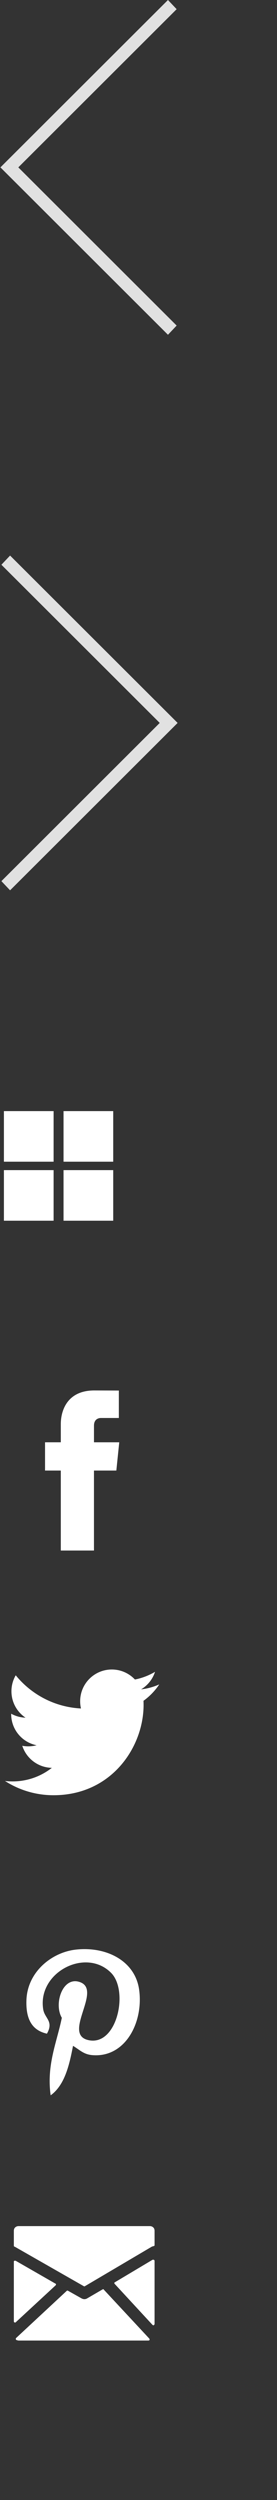 <?xml version="1.0" encoding="UTF-8" standalone="no"?>
<svg width="50px" height="450px" viewBox="0 0 50 450" version="1.1" xmlns="http://www.w3.org/2000/svg" xmlns:xlink="http://www.w3.org/1999/xlink" xmlns:sketch="http://www.bohemiancoding.com/sketch/ns">
    <rect x="0" y="0" width="50" height="450" fill="#333333" stroke="none"/>
    <!-- Generator: Sketch 3.4.2 (15857) - http://www.bohemiancoding.com/sketch -->
    <title>Sprite</title>
    <desc>Created with Sketch.</desc>
    <defs></defs>

    <g id="Page-1" stroke="none" stroke-width="1" fill="none" fill-rule="evenodd" sketch:type="MSPage">
        <g id="Sprite" sketch:type="MSArtboardGroup">
            <!-- id="ArrowLeft" -->
            <g  sketch:type="MSLayerGroup" transform="translate(16.069, 131.26) scale(-1, 1) translate(-16.069, -131.26) translate(0, 100)" fill="#E1E1E1">
                <path d="M30.318,60.258 L0.076,30.128 L30.318,0 L31.885,1.654 L3.306,30.128 L31.885,58.603 L30.318,60.258 Z" id="Shape" sketch:type="MSShapeGroup"></path>
            </g>
            <!-- id="ArrowRight" -->
            <g   sketch:type="MSLayerGroup" fill="#E1E1E1">
                <path d="M30.318,60.258 L0.076,30.128 L30.318,0 L31.885,1.654 L3.306,30.128 L31.885,58.603 L30.318,60.258 Z" id="Shape" sketch:type="MSShapeGroup"></path>
            </g>
             <!-- id="Pinterest" -->
            <g sketch:type="MSLayerGroup" transform="translate(4, 350)" fill="#FFFFFF">
                <g id="share3-copy" sketch:type="MSShapeGroup">
                    <path d="M12.71,19.929 C11.107,19.805 10.434,19.011 9.179,18.248 C8.489,21.87 7.644,25.344 5.144,27.158 C4.372,21.682 6.277,17.57 7.161,13.204 C5.653,10.665 7.343,5.555 10.524,6.815 C14.438,8.363 7.134,16.253 12.036,17.239 C17.156,18.267 19.246,8.356 16.072,5.133 C11.485,0.48 2.721,5.028 3.799,11.691 C4.061,13.32 5.744,13.814 4.471,16.062 C1.535,15.411 0.66,13.097 0.772,10.009 C0.954,4.958 5.312,1.42 9.682,0.931 C15.21,0.312 20.399,2.96 21.115,8.16 C21.922,14.03 18.62,20.386 12.71,19.929 L12.71,19.929 Z" id="Shape"></path>
                </g>
            </g>
            <!-- id="Twitter" -->
            <g sketch:type="MSLayerGroup" transform="translate(0, 300)" fill="#FFFFFF">
                <g id="twitter-copy" sketch:type="MSShapeGroup">
                    <path d="M25.901,6.144 C25.912,6.39 25.918,6.638 25.918,6.886 C25.918,14.437 20.172,23.141 9.659,23.141 C6.432,23.141 3.428,22.198 0.9,20.576 C1.347,20.629 1.802,20.656 2.263,20.656 C4.941,20.656 7.404,19.742 9.36,18.21 C6.86,18.164 4.749,16.512 4.022,14.241 C4.37,14.307 4.729,14.344 5.096,14.344 C5.617,14.344 6.123,14.276 6.602,14.145 C3.988,13.621 2.019,11.312 2.019,8.542 C2.019,8.518 2.019,8.493 2.02,8.47 C2.79,8.897 3.671,9.155 4.607,9.184 C3.075,8.161 2.066,6.411 2.066,4.429 C2.066,3.381 2.347,2.399 2.839,1.555 C5.656,5.013 9.868,7.287 14.616,7.527 C14.518,7.108 14.469,6.673 14.469,6.224 C14.469,3.069 17.027,0.51 20.182,0.51 C21.826,0.51 23.309,1.204 24.353,2.314 C25.656,2.058 26.876,1.584 27.983,0.927 C27.553,2.262 26.65,3.381 25.467,4.089 C26.624,3.951 27.728,3.645 28.749,3.19 C27.987,4.334 27.018,5.341 25.901,6.144 L25.901,6.144 Z" id="Shape"></path>
                </g>
            </g>
            <!-- id="Facebook" -->
            <g sketch:type="MSLayerGroup" transform="translate(8, 250)" fill="#FFFFFF">
                <g id="facebook2-copy" sketch:type="MSShapeGroup">
                    <path d="M13,14.7 L8.961,14.7 L8.961,29.096 L2.976,29.096 L2.976,14.7 L0.131,14.7 L0.131,9.612 L2.976,9.612 L2.976,6.321 C2.976,3.964 4.096,0.281 9.016,0.281 L13.451,0.298 L13.451,5.237 L10.232,5.237 C9.708,5.237 8.963,5.499 8.963,6.623 L8.963,9.613 L13.523,9.613 L13,14.7 L13,14.7 Z" id="Shape"></path>
                </g>
            </g>
            <!-- id="Email" -->
            <g id="Email" sketch:type="MSLayerGroup" transform="translate(2, 400)" fill="#FFFFFF">
                <g id="email131-copy" sketch:type="MSShapeGroup">
                    <path d="M25.05,0.7 L1.35,0.7 C1.117,0.7 0.917,0.775 0.75,0.925 C0.583,1.075 0.5,1.283 0.5,1.55 L0.5,4.2 C0.5,4.333 0.55,4.4 0.65,4.4 L13.1,11.5 L13.2,11.55 C13.267,11.55 13.317,11.533 13.35,11.5 L25.4,4.4 C25.467,4.367 25.517,4.35 25.55,4.35 C25.583,4.35 25.634,4.333 25.7,4.3 C25.834,4.3 25.9,4.233 25.9,4.1 L25.9,1.55 C25.9,1.283 25.817,1.075 25.65,0.925 C25.483,0.775 25.283,0.7 25.05,0.7 L25.05,0.7 Z M8.05,11.35 C8.083,11.317 8.1,11.267 8.1,11.2 C8.1,11.1 8.067,11.05 8,11.05 L0.85,6.95 C0.75,6.917 0.667,6.917 0.6,6.95 C0.533,6.95 0.5,7 0.5,7.1 L0.5,17.85 C0.5,17.95 0.55,18.017 0.65,18.05 L0.75,18.05 C0.817,18.05 0.85,18.033 0.85,18 L8.05,11.35 L8.05,11.35 Z M16.75,12.15 C16.717,12.05 16.633,12.033 16.5,12.1 L13.75,13.7 C13.416,13.9 13.067,13.9 12.7,13.7 L10.3,12.35 C10.2,12.284 10.116,12.284 10.05,12.35 L0.9,20.85 C0.866,20.883 0.85,20.95 0.85,21.05 C0.85,21.083 0.883,21.133 0.95,21.2 C1.15,21.267 1.283,21.3 1.35,21.3 L24.8,21.3 C24.867,21.3 24.933,21.267 25,21.2 C25,21.067 24.983,20.984 24.95,20.95 L16.75,12.15 L16.75,12.15 Z M25.75,6.75 L25.55,6.75 L18.75,10.8 C18.684,10.8 18.65,10.85 18.65,10.95 C18.617,10.983 18.634,11.033 18.7,11.1 L25.5,18.45 C25.567,18.517 25.617,18.55 25.65,18.55 L25.75,18.55 C25.85,18.45 25.9,18.384 25.9,18.35 L25.9,6.95 C25.9,6.883 25.85,6.817 25.75,6.75 L25.75,6.75 Z" id="Shape"></path>
                </g>
            </g>
             <!-- id="Grid" -->
            <g sketch:type="MSLayerGroup" transform="translate(0, 200)" fill="#FFFFFF">
                <g id="Group" transform="translate(0.12, 0)" sketch:type="MSShapeGroup">
                    <path d="M0.586,9.106 L9.555,9.106 L9.555,0 L0.586,0 L0.586,9.106 L0.586,9.106 Z M0.586,19.729 L9.555,19.729 L9.555,10.623 L0.586,10.623 L0.586,19.729 L0.586,19.729 Z M11.349,19.729 L20.317,19.729 L20.317,10.623 L11.349,10.623 L11.349,19.729 L11.349,19.729 Z M11.349,9.106 L20.317,9.106 L20.317,0 L11.349,0 L11.349,9.106 L11.349,9.106 Z" id="Shape"></path>
                </g>
            </g>
        </g>
    </g>
</svg>
